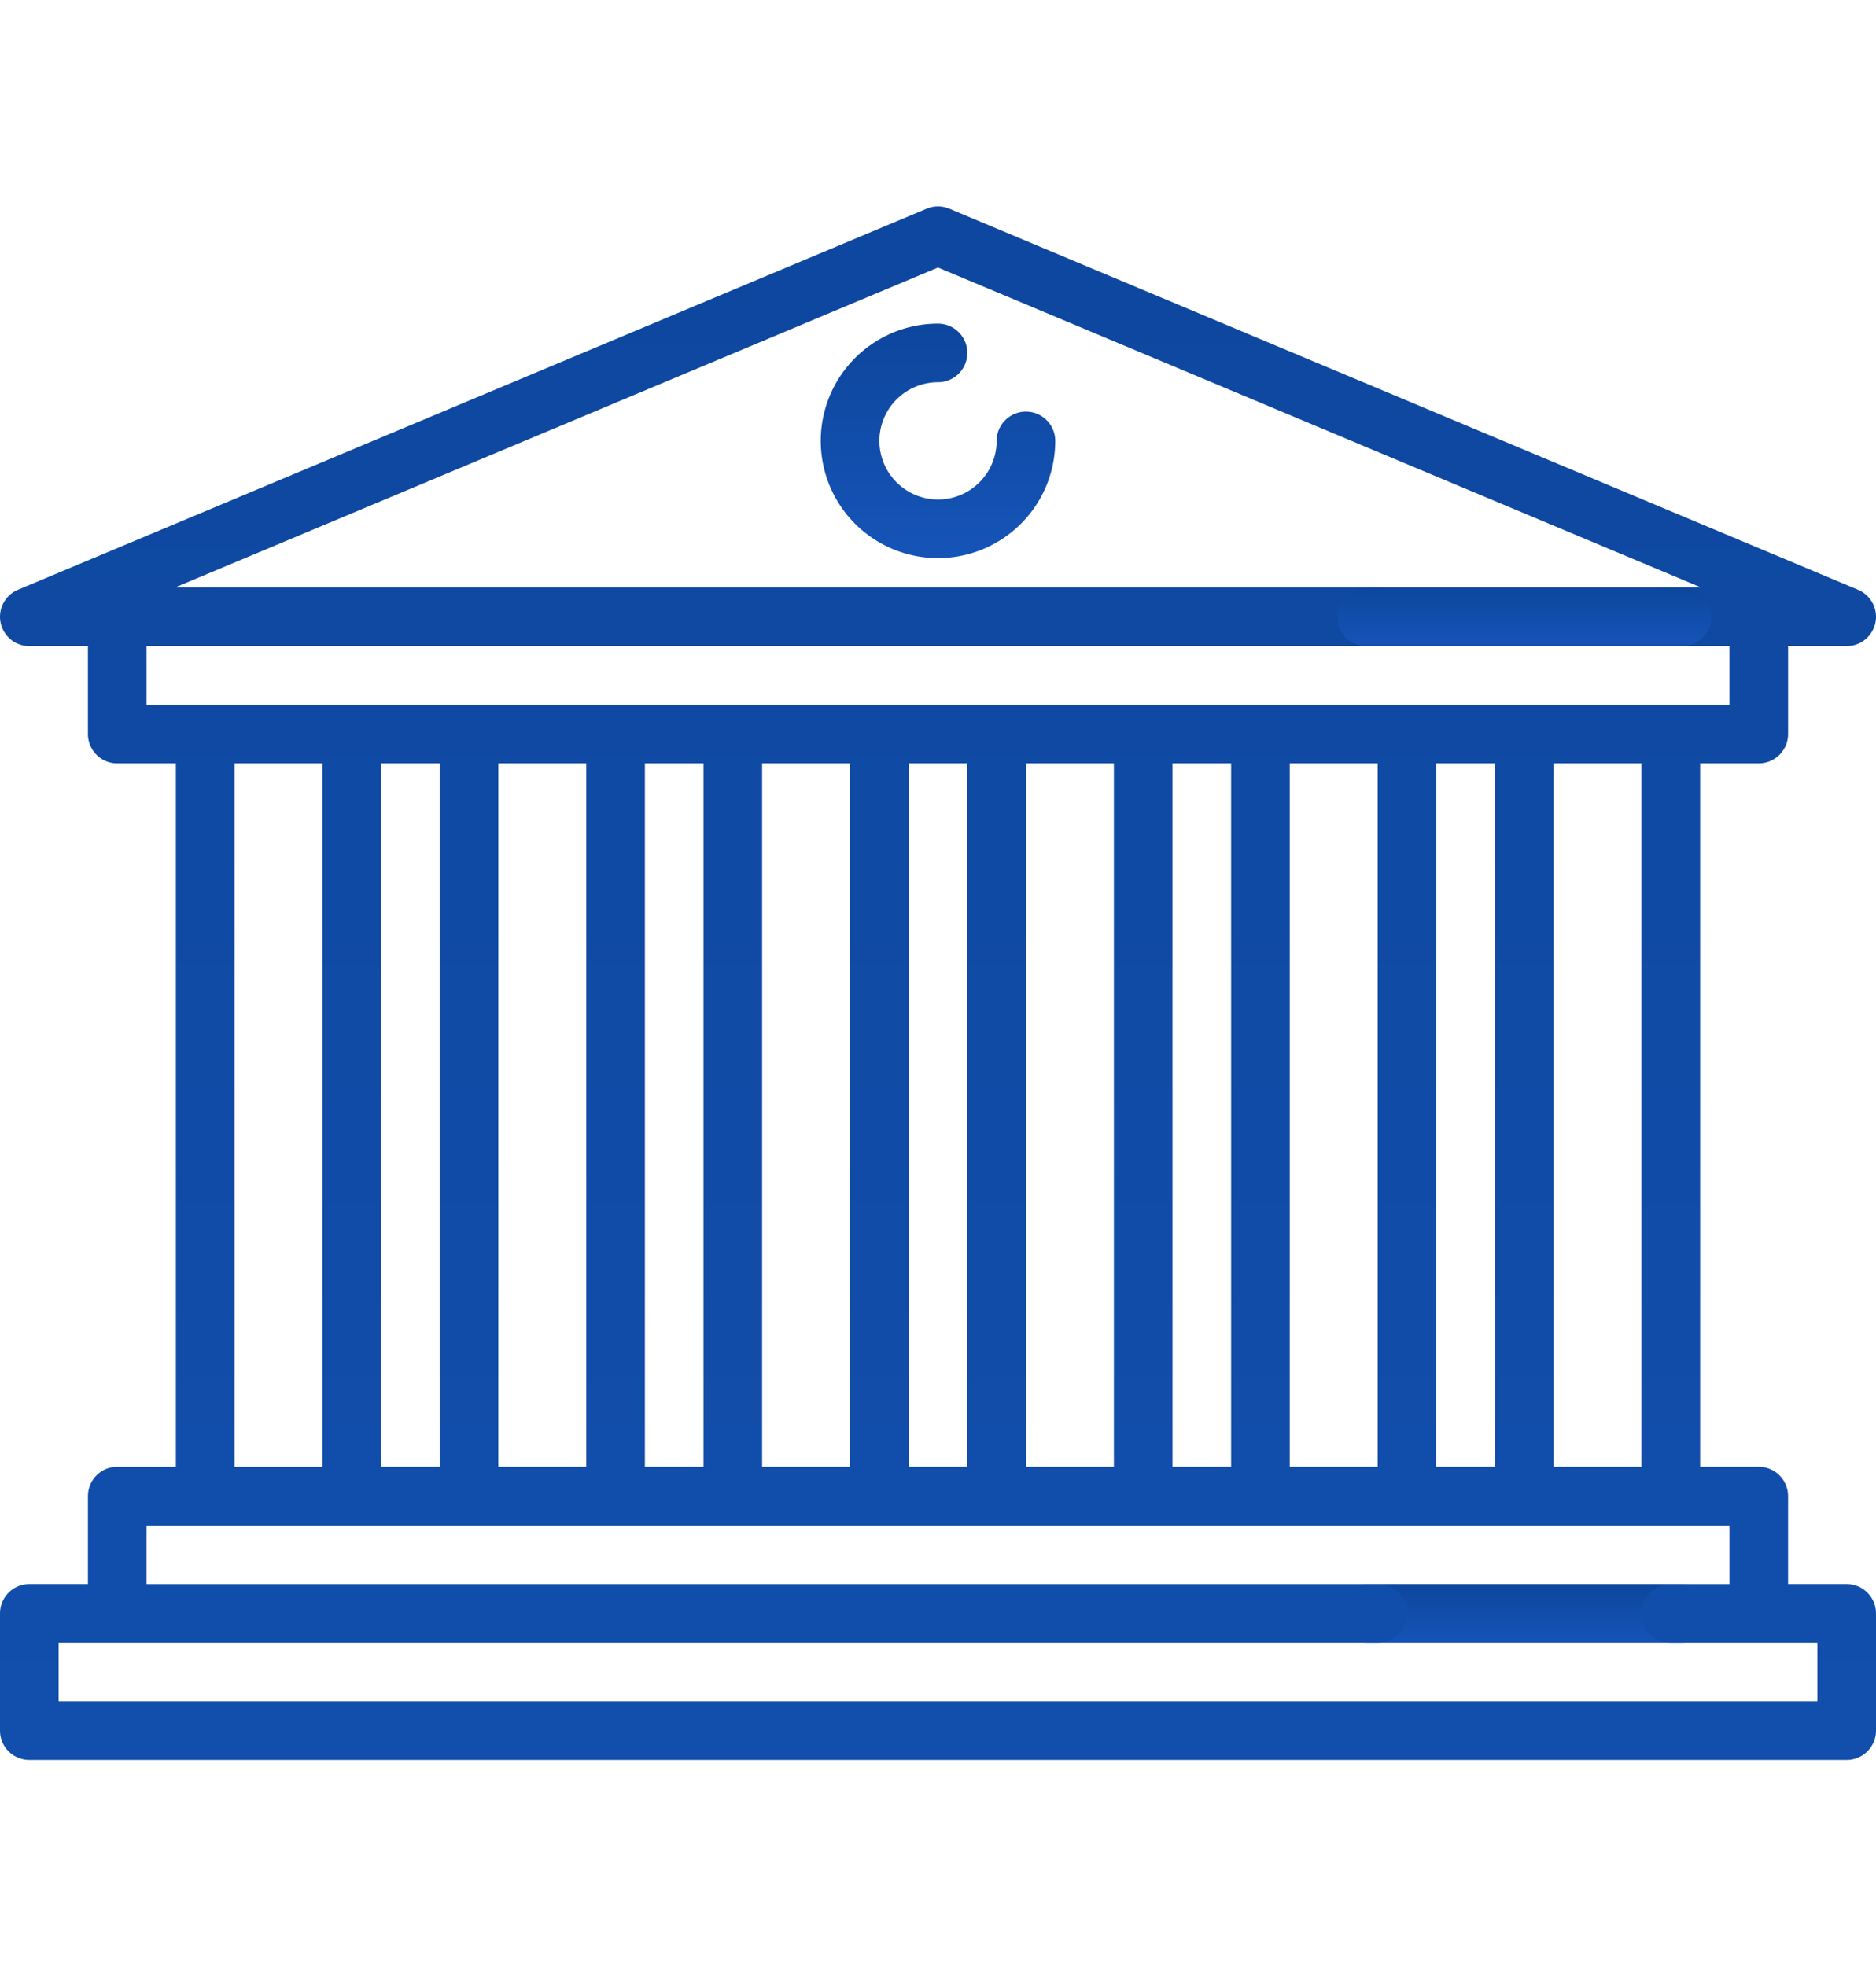 <svg xmlns="http://www.w3.org/2000/svg" viewBox="0 0 146 153.036">
    <defs>
        <style>
            .cls-1{stroke:#707070}.cls-1,.cls-3{fill:url(#linear-gradient)}.cls-2{clip-path:url(#clip-path)}
        </style>
        <linearGradient id="linear-gradient" x1=".5" x2=".5" y2="1" gradientUnits="objectBoundingBox">
            <stop offset="0" stop-color="#0d469d"/>
            <stop offset="1" stop-color="#1554b7"/>
        </linearGradient>
        <clipPath id="clip-path">
            <path id="Rectangle_162" d="M0 0h146v153.036H0z" class="cls-1" data-name="Rectangle 162" transform="translate(1327 1354)"/>
        </clipPath>
    </defs>
    <g id="Mask_Group_4" class="cls-2" data-name="Mask Group 4" transform="translate(-1327 -1354)">
        <g id="bank_1_" data-name="bank (1)" transform="translate(1327 1370.065)">
            <path id="Path_4458" d="M146.531 136.172h-24.562a2.281 2.281 0 1 0 0 4.562h24.562a2.281 2.281 0 1 0 0-4.562z" class="cls-3" data-name="Path 4458" transform="translate(-15.625 -28.953)"/>
            <path id="Path_4459" d="M143.719 121.484h-4.562v-6.844a2.281 2.281 0 0 0-2.281-2.281h-4.562v-54.75h4.563a2.281 2.281 0 0 0 2.281-2.281v-6.843h4.562a2.281 2.281 0 0 0 .88-4.385L73.882 14.443a2.281 2.281 0 0 0-1.765 0L1.4 44.1a2.281 2.281 0 0 0 .882 4.385h4.562v6.844a2.281 2.281 0 0 0 2.281 2.281h4.562v54.75H9.125a2.281 2.281 0 0 0-2.281 2.281v6.844H2.282A2.281 2.281 0 0 0 0 123.766v9.125a2.281 2.281 0 0 0 2.281 2.281h141.438a2.281 2.281 0 0 0 2.281-2.281v-9.125a2.281 2.281 0 0 0-2.281-2.282zm-15.969-9.125h-6.844v-54.75h6.844zm-15.969 0v-54.75h4.562v54.75zm-20.531 0v-54.75h4.562v54.75zm-20.531 0v-54.75h4.562v54.75zm-20.531 0v-54.75h4.562v54.75zm-20.531 0v-54.75h4.562v54.75zm9.125-54.75h6.844v54.75h-6.845zm20.531 0h6.844v54.75h-6.844zm20.531 0h6.844v54.75h-6.844zm20.531 0h6.844v54.75h-6.844zm-88.968-9.124h95.811a2.281 2.281 0 1 0 0-4.562H13.62L73 19.021l59.38 24.9h-2.35a2.281 2.281 0 0 0 0 4.562h4.563v4.562H11.406v-4.56zm6.844 9.125h6.844v54.75H18.25zm123.187 73H4.563v-4.562h102.656a2.281 2.281 0 1 0 0-4.562H11.407v-4.562h123.187v4.562h-4.563a2.281 2.281 0 0 0 0 4.562h11.407z" class="cls-3" data-name="Path 4459" transform="translate(0 -14.266)"/>
            <path id="Path_4460" d="M121.969 52.547h24.562a2.281 2.281 0 0 0 0-4.562h-24.562a2.281 2.281 0 1 0 0 4.562z" class="cls-3" data-name="Path 4460" transform="translate(-15.625 -18.328)"/>
            <path id="Path_4461" d="M88.594 31.485a2.281 2.281 0 0 0-2.281 2.281A4.562 4.562 0 1 1 81.75 29.2a2.281 2.281 0 1 0 0-4.562 9.125 9.125 0 1 0 9.125 9.125 2.281 2.281 0 0 0-2.281-2.278z" class="cls-3" data-name="Path 4461" transform="translate(-8.75 -15.516)"/>
        </g>
    </g>
</svg>

